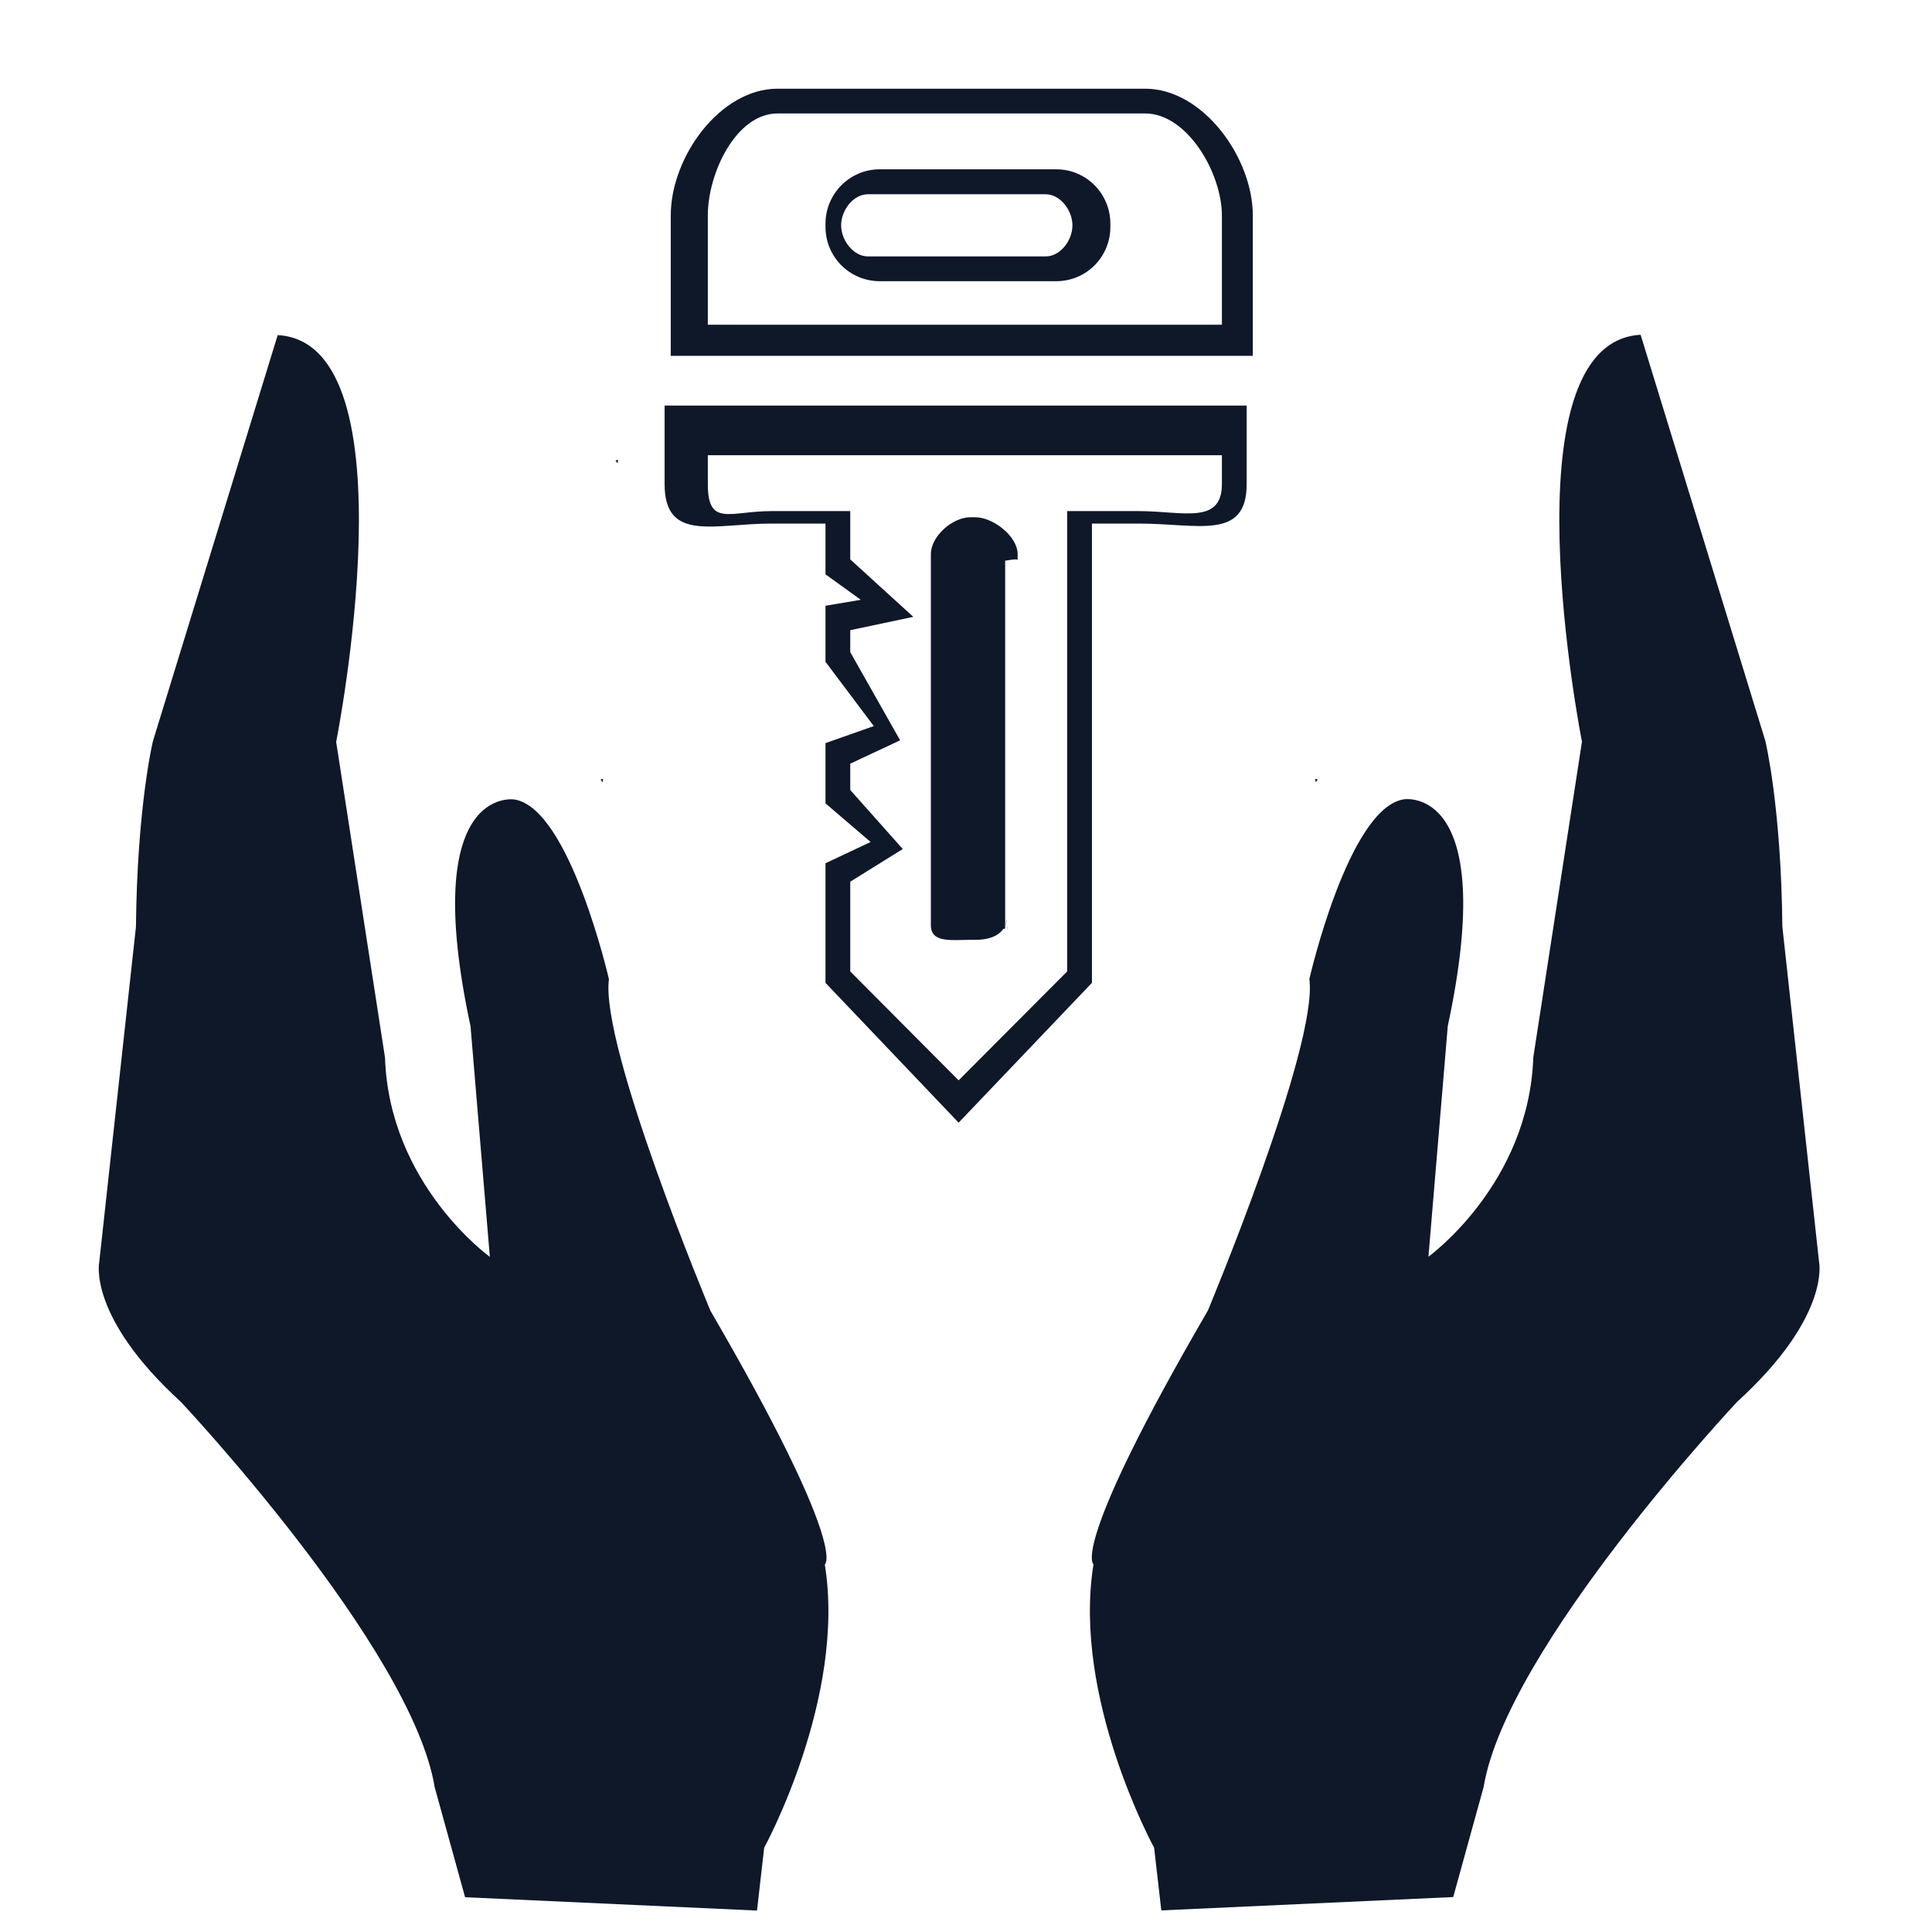 <svg width="11" height="11" viewBox="0 0 11 11" fill="none" xmlns="http://www.w3.org/2000/svg">
<path d="M7.491 4.454C7.495 4.449 7.499 4.444 7.503 4.439C7.498 4.437 7.493 4.435 7.488 4.434C7.49 4.44 7.49 4.447 7.491 4.454ZM1.03 7.982C1.03 7.982 2.344 9.38 2.475 10.176L2.648 10.802L4.31 10.878L4.351 10.52C4.351 10.52 4.819 9.666 4.696 8.907C4.696 8.907 4.837 8.825 4.045 7.463C4.045 7.463 3.416 5.958 3.467 5.575C3.467 5.575 3.244 4.601 2.929 4.552C2.929 4.552 2.383 4.463 2.679 5.843L2.789 7.156C2.789 7.156 2.216 6.745 2.192 6.021L1.914 4.224C1.914 4.224 2.366 1.951 1.581 1.908L0.871 4.219C0.871 4.219 0.781 4.587 0.774 5.277L0.565 7.186C0.565 7.186 0.497 7.495 1.03 7.982ZM3.431 4.454C3.432 4.447 3.433 4.44 3.434 4.434C3.429 4.435 3.424 4.437 3.419 4.439C3.423 4.444 3.427 4.449 3.431 4.454ZM6.226 8.906C6.103 9.665 6.571 10.52 6.571 10.52L6.612 10.877L8.274 10.801L8.447 10.175C8.578 9.379 9.891 7.981 9.891 7.981C10.425 7.494 10.357 7.185 10.357 7.185L10.148 5.276C10.141 4.587 10.051 4.218 10.051 4.218L9.341 1.906C8.556 1.95 9.007 4.223 9.007 4.223L8.73 6.02C8.705 6.743 8.133 7.155 8.133 7.155L8.243 5.842C8.539 4.461 7.993 4.551 7.993 4.551C7.677 4.6 7.455 5.574 7.455 5.574C7.506 5.957 6.877 7.462 6.877 7.462C6.085 8.824 6.226 8.906 6.226 8.906V8.906ZM3.517 2.638C3.517 2.631 3.518 2.624 3.519 2.617C3.514 2.619 3.509 2.621 3.504 2.622C3.508 2.628 3.513 2.633 3.517 2.638V2.638ZM4.7 1.292C4.7 1.463 4.838 1.601 5.009 1.601H6.014C6.185 1.601 6.322 1.463 6.322 1.292V1.274C6.322 1.103 6.185 0.964 6.014 0.964H5.009C4.838 0.964 4.7 1.103 4.7 1.274V1.292ZM4.789 1.283C4.789 1.198 4.857 1.106 4.942 1.106H5.953C6.037 1.106 6.106 1.198 6.106 1.283C6.106 1.368 6.038 1.46 5.953 1.46H4.942C4.858 1.46 4.789 1.367 4.789 1.283ZM3.819 2.026H7.133V1.227C7.133 0.898 6.85 0.505 6.52 0.505H4.427C4.101 0.505 3.819 0.892 3.819 1.227V2.026ZM4.03 1.227C4.03 0.984 4.192 0.646 4.427 0.646H6.52C6.761 0.646 6.957 0.987 6.957 1.227V1.849H4.03V1.227ZM4.392 2.981H4.7V3.27L4.901 3.415L4.7 3.449V3.768L4.975 4.134L4.7 4.231V4.574L4.957 4.794L4.7 4.915V5.596L5.458 6.392L6.217 5.596V2.981H6.485C6.821 2.981 7.098 3.079 7.098 2.756V2.309H3.784V2.756C3.784 3.09 4.067 2.981 4.392 2.981ZM4.392 2.91C4.156 2.91 4.03 3.002 4.03 2.756V2.592H6.957V2.756C6.957 2.99 6.732 2.91 6.485 2.91H6.076V5.531L5.458 6.151L4.841 5.531V5.02L5.14 4.834L4.841 4.498V4.348L5.125 4.215L4.841 3.713V3.588L5.2 3.512L4.841 3.185V2.91H4.392V2.91ZM5.736 5.269C5.736 5.278 5.735 5.286 5.734 5.294C5.735 5.291 5.736 5.289 5.736 5.285V5.269ZM5.3 3.156V5.269C5.3 5.371 5.423 5.351 5.525 5.351H5.552C5.645 5.351 5.722 5.32 5.734 5.231C5.731 5.237 5.724 5.28 5.717 5.28H5.657C5.646 5.28 5.723 5.296 5.723 5.285V3.189C5.723 3.178 5.646 3.193 5.657 3.193H5.717C5.728 3.193 5.794 3.178 5.794 3.189V3.155C5.794 3.053 5.654 2.945 5.553 2.945H5.525C5.423 2.945 5.3 3.053 5.3 3.155L5.3 3.156Z" fill="#0F1829"/>
</svg>
